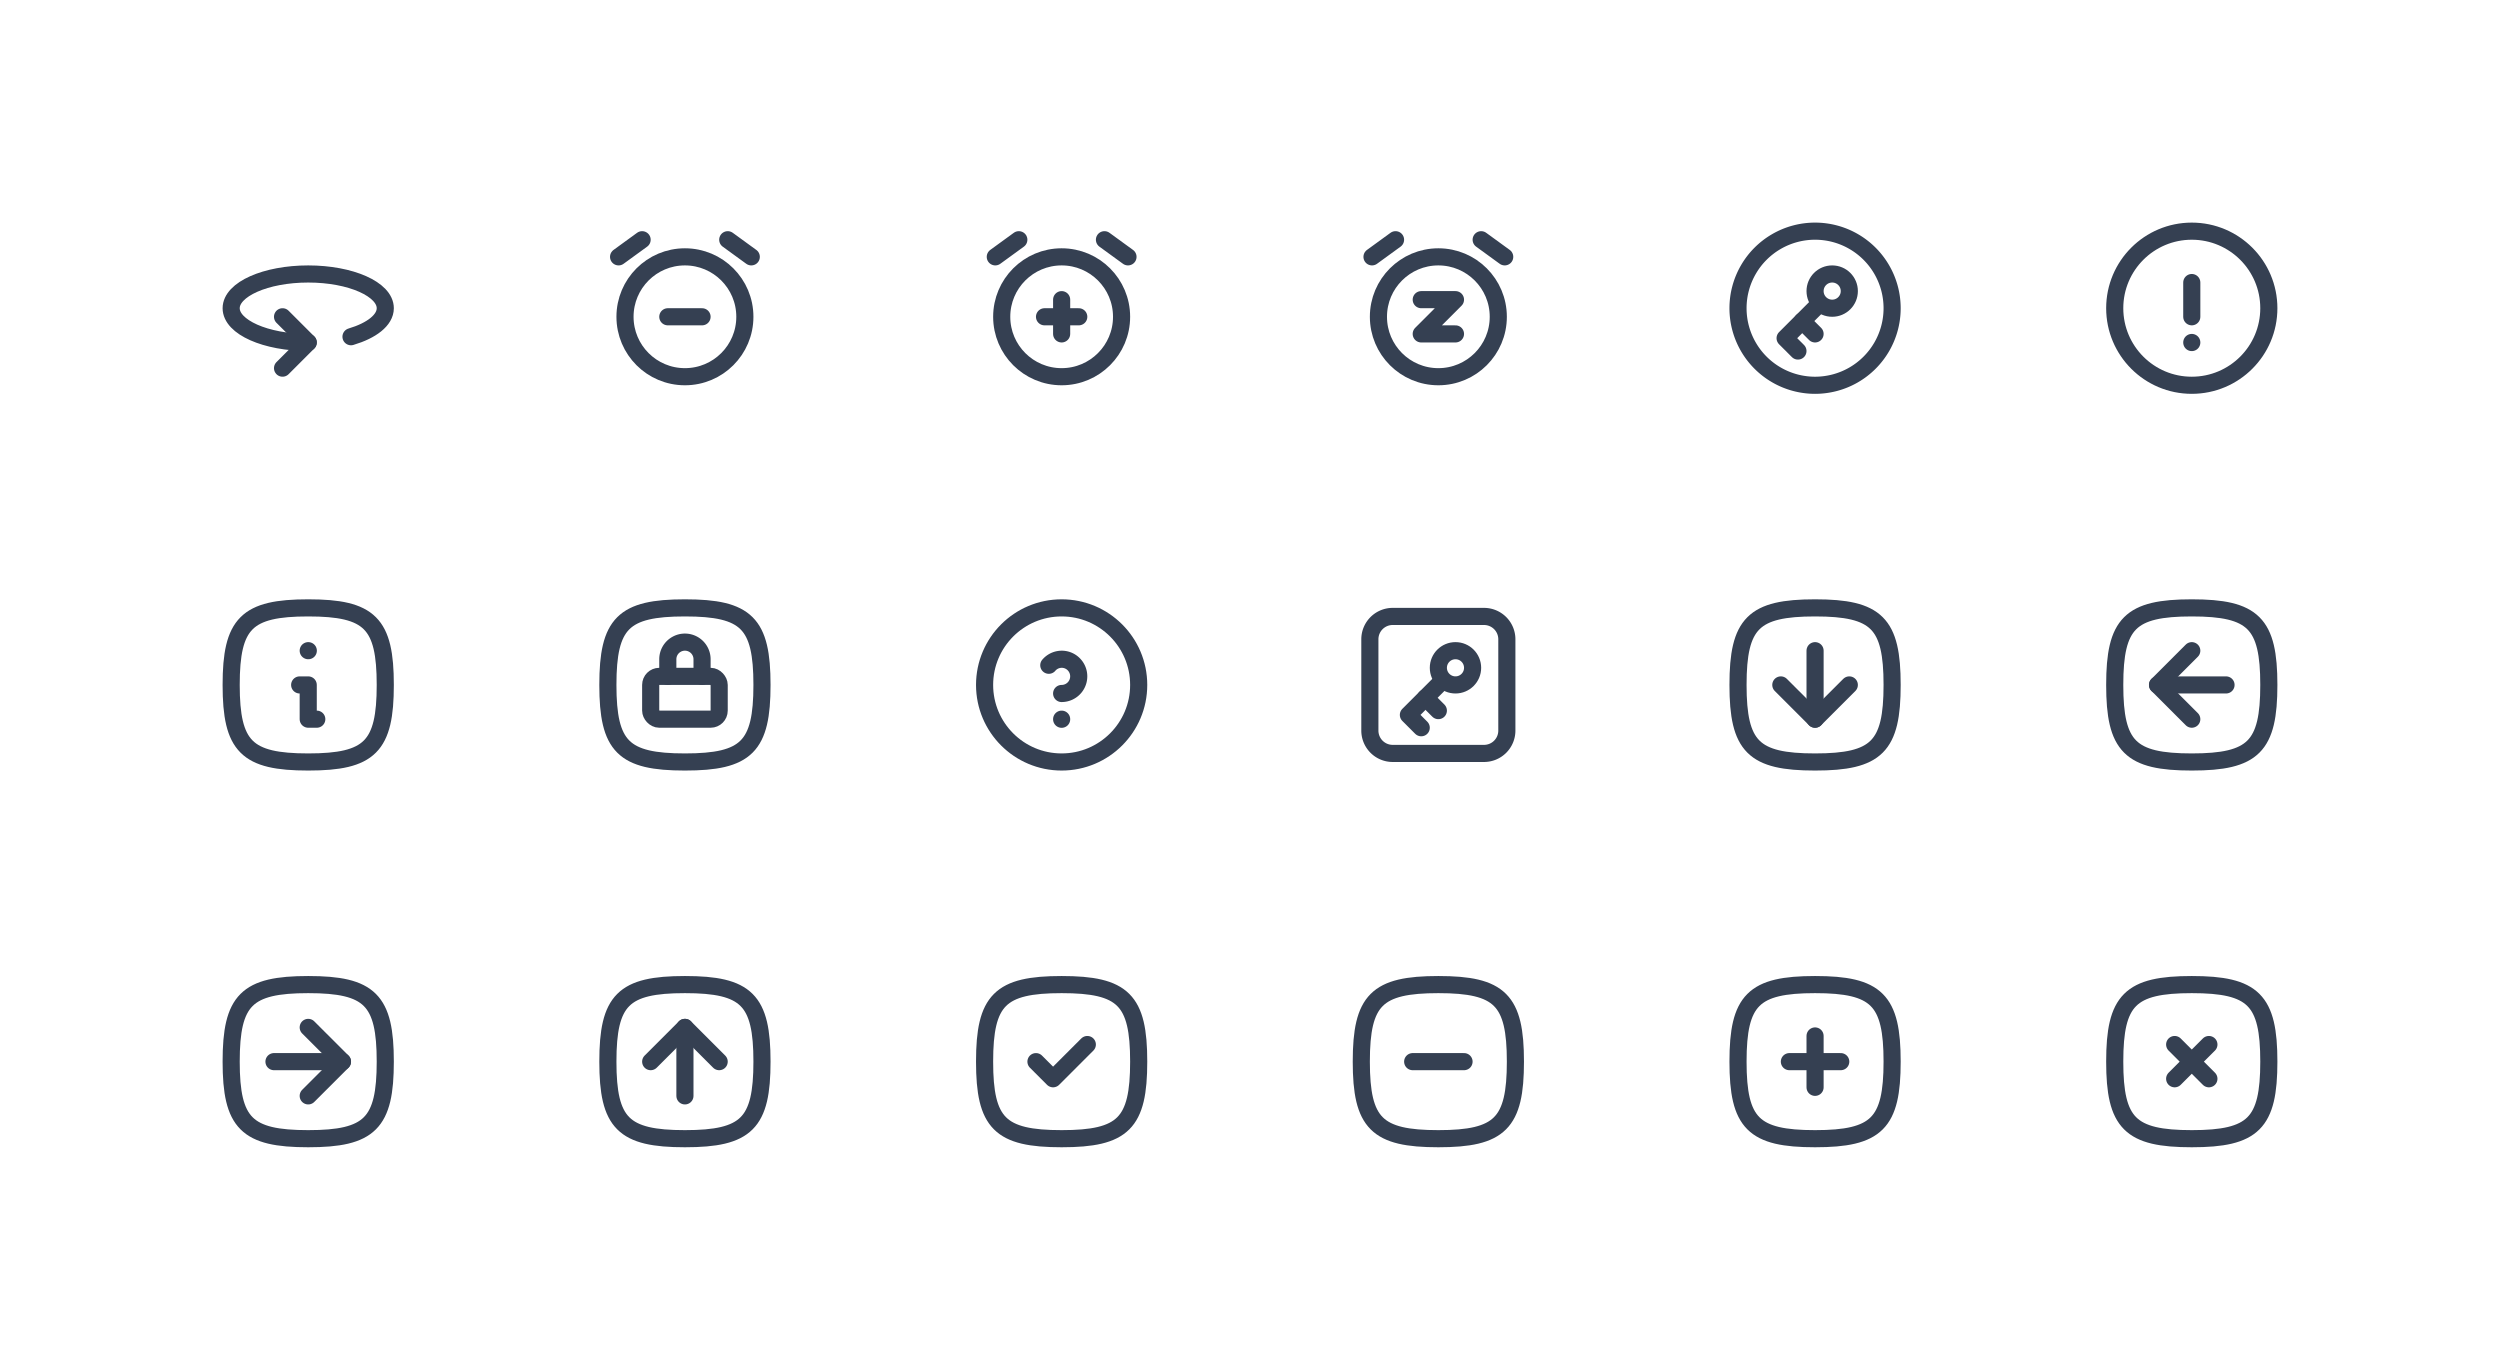 <svg xmlns="http://www.w3.org/2000/svg" xmlns:xlink="http://www.w3.org/1999/xlink" viewBox="0 0 292 160" width="292" height="160" style="color: #354052"><rect x="0" y="0" width="292" height="160" fill="#fff"></rect>
	<symbol id="360" class="icon icon-tabler icon-tabler-360" viewBox="0 0 24 24" stroke-width="2" stroke="currentColor" fill="none" stroke-linecap="round" stroke-linejoin="round"><path stroke="none" d="M0 0h24v24H0z" fill="none"/><path d="M16.996 15.328c2.414 -.718 4.004 -1.94 4.004 -3.328c0 -2.21 -4.03 -4 -9 -4s-9 1.79 -9 4s4.03 4 9 4" /><path d="M9 13l3 3l-3 3" />
</symbol>
	<symbol id="alarm-minus" class="icon icon-tabler icon-tabler-alarm-minus" viewBox="0 0 24 24" stroke-width="2" stroke="currentColor" fill="none" stroke-linecap="round" stroke-linejoin="round"><path stroke="none" d="M0 0h24v24H0z" fill="none"/><circle cx="12" cy="13" r="7" /><path d="M7 4l-2.75 2" /><path d="M17 4l2.75 2" /><path d="M10 13h4" />
</symbol>
	<symbol id="alarm-plus" class="icon icon-tabler icon-tabler-alarm-plus" viewBox="0 0 24 24" stroke-width="2" stroke="currentColor" fill="none" stroke-linecap="round" stroke-linejoin="round"><path stroke="none" d="M0 0h24v24H0z" fill="none"/><circle cx="12" cy="13" r="7" /><path d="M7 4l-2.75 2" /><path d="M17 4l2.75 2" /><path d="M10 13h4" /><path d="M12 11v4" />
</symbol>
	<symbol id="alarm-snooze" class="icon icon-tabler icon-tabler-alarm-snooze" viewBox="0 0 24 24" stroke-width="2" stroke="currentColor" fill="none" stroke-linecap="round" stroke-linejoin="round"><path stroke="none" d="M0 0h24v24H0z" fill="none"/><circle cx="12" cy="13" r="7" /><path d="M10 11h4l-4 4h4" /><path d="M7 4l-2.75 2" /><path d="M17 4l2.75 2" />
</symbol>
	<symbol id="circle-key" class="icon icon-tabler icon-tabler-circle-key" viewBox="0 0 24 24" stroke-width="2" stroke="currentColor" fill="none" stroke-linecap="round" stroke-linejoin="round"><path stroke="none" d="M0 0h24v24H0z" fill="none"/><circle cx="14" cy="10" r="2" /><path d="M21 12a9 9 0 1 1 -18 0a9 9 0 0 1 18 0z" /><path d="M12.5 11.5l-4 4l1.5 1.5" /><path d="M12 15l-1.5 -1.5" />
</symbol>
	<symbol id="exclamation-circle" class="icon icon-tabler icon-tabler-exclamation-circle" viewBox="0 0 24 24" stroke-width="2" stroke="currentColor" fill="none" stroke-linecap="round" stroke-linejoin="round"><path stroke="none" d="M0 0h24v24H0z" fill="none"/><circle cx="12" cy="12" r="9" /><path d="M12 9v4" /><path d="M12 16v.01" />
</symbol>
	<symbol id="info-square-rounded" class="icon icon-tabler icon-tabler-info-square-rounded" viewBox="0 0 24 24" stroke-width="2" stroke="currentColor" fill="none" stroke-linecap="round" stroke-linejoin="round"><path stroke="none" d="M0 0h24v24H0z" fill="none"/><path d="M12 8h.01" /><path d="M11 12h1v4h1" /><path d="M12 3c7.2 0 9 1.8 9 9s-1.8 9 -9 9s-9 -1.8 -9 -9s1.8 -9 9 -9z" />
</symbol>
	<symbol id="lock-square-rounded" class="icon icon-tabler icon-tabler-lock-square-rounded" viewBox="0 0 24 24" stroke-width="2" stroke="currentColor" fill="none" stroke-linecap="round" stroke-linejoin="round"><path stroke="none" d="M0 0h24v24H0z" fill="none"/><path d="M12 3c7.2 0 9 1.8 9 9s-1.8 9 -9 9s-9 -1.8 -9 -9s1.8 -9 9 -9z" /><rect x="8" y="11" width="8" height="5" rx="1" /><path d="M10 11v-2a2 2 0 1 1 4 0v2" />
</symbol>
	<symbol id="question-circle" class="icon icon-tabler icon-tabler-question-circle" viewBox="0 0 24 24" stroke-width="2" stroke="currentColor" fill="none" stroke-linecap="round" stroke-linejoin="round"><path stroke="none" d="M0 0h24v24H0z" fill="none"/><path d="M12 16v.01" /><path d="M12 13a2.003 2.003 0 0 0 .914 -3.782a1.98 1.98 0 0 0 -2.414 .483" /><circle cx="12" cy="12" r="9" />
</symbol>
	<symbol id="square-key" class="icon icon-tabler icon-tabler-square-key" viewBox="0 0 24 24" stroke-width="2" stroke="currentColor" fill="none" stroke-linecap="round" stroke-linejoin="round"><path stroke="none" d="M0 0h24v24H0z" fill="none"/><circle cx="14" cy="10" r="2" /><path d="M12.5 11.5l-4 4l1.5 1.5" /><path d="M12 15l-1.5 -1.5" /><path d="M20 6.667v10.666a2.667 2.667 0 0 1 -2.667 2.667h-10.666a2.667 2.667 0 0 1 -2.667 -2.667v-10.666a2.667 2.667 0 0 1 2.667 -2.667h10.666a2.667 2.667 0 0 1 2.667 2.667z" />
</symbol>
	<symbol id="square-rounded-arrow-down" class="icon icon-tabler icon-tabler-square-rounded-arrow-down" viewBox="0 0 24 24" stroke-width="2" stroke="currentColor" fill="none" stroke-linecap="round" stroke-linejoin="round"><path stroke="none" d="M0 0h24v24H0z" fill="none"/><path d="M8 12l4 4l4 -4" /><path d="M12 8v8" /><path d="M12 3c7.2 0 9 1.8 9 9s-1.8 9 -9 9s-9 -1.8 -9 -9s1.8 -9 9 -9z" />
</symbol>
	<symbol id="square-rounded-arrow-left" class="icon icon-tabler icon-tabler-square-rounded-arrow-left" viewBox="0 0 24 24" stroke-width="2" stroke="currentColor" fill="none" stroke-linecap="round" stroke-linejoin="round"><path stroke="none" d="M0 0h24v24H0z" fill="none"/><path d="M12 8l-4 4l4 4" /><path d="M16 12h-8" /><path d="M12 3c7.2 0 9 1.8 9 9s-1.8 9 -9 9s-9 -1.8 -9 -9s1.8 -9 9 -9z" />
</symbol>
	<symbol id="square-rounded-arrow-right" class="icon icon-tabler icon-tabler-square-rounded-arrow-right" viewBox="0 0 24 24" stroke-width="2" stroke="currentColor" fill="none" stroke-linecap="round" stroke-linejoin="round"><path stroke="none" d="M0 0h24v24H0z" fill="none"/><path d="M12 16l4 -4l-4 -4" /><path d="M8 12h8" /><path d="M12 3c7.2 0 9 1.8 9 9s-1.8 9 -9 9s-9 -1.8 -9 -9s1.8 -9 9 -9z" />
</symbol>
	<symbol id="square-rounded-arrow-up" class="icon icon-tabler icon-tabler-square-rounded-arrow-up" viewBox="0 0 24 24" stroke-width="2" stroke="currentColor" fill="none" stroke-linecap="round" stroke-linejoin="round"><path stroke="none" d="M0 0h24v24H0z" fill="none"/><path d="M16 12l-4 -4l-4 4" /><path d="M12 16v-8" /><path d="M12 3c7.2 0 9 1.8 9 9s-1.8 9 -9 9s-9 -1.8 -9 -9s1.8 -9 9 -9z" />
</symbol>
	<symbol id="square-rounded-check" class="icon icon-tabler icon-tabler-square-rounded-check" viewBox="0 0 24 24" stroke-width="2" stroke="currentColor" fill="none" stroke-linecap="round" stroke-linejoin="round"><path stroke="none" d="M0 0h24v24H0z" fill="none"/><path d="M9 12l2 2l4 -4" /><path d="M12 3c7.2 0 9 1.8 9 9s-1.8 9 -9 9s-9 -1.8 -9 -9s1.8 -9 9 -9z" />
</symbol>
	<symbol id="square-rounded-minus" class="icon icon-tabler icon-tabler-square-rounded-minus" viewBox="0 0 24 24" stroke-width="2" stroke="currentColor" fill="none" stroke-linecap="round" stroke-linejoin="round"><path stroke="none" d="M0 0h24v24H0z" fill="none"/><path d="M9 12h6" /><path d="M12 3c7.2 0 9 1.8 9 9s-1.8 9 -9 9s-9 -1.8 -9 -9s1.8 -9 9 -9z" />
</symbol>
	<symbol id="square-rounded-plus" class="icon icon-tabler icon-tabler-square-rounded-plus" viewBox="0 0 24 24" stroke-width="2" stroke="currentColor" fill="none" stroke-linecap="round" stroke-linejoin="round"><path stroke="none" d="M0 0h24v24H0z" fill="none"/><path d="M9 12h6" /><path d="M12 9v6" /><path d="M12 3c7.2 0 9 1.8 9 9s-1.8 9 -9 9s-9 -1.8 -9 -9s1.8 -9 9 -9z" />
</symbol>
	<symbol id="square-rounded-x" class="icon icon-tabler icon-tabler-square-rounded-x" viewBox="0 0 24 24" stroke-width="2" stroke="currentColor" fill="none" stroke-linecap="round" stroke-linejoin="round"><path stroke="none" d="M0 0h24v24H0z" fill="none"/><path d="M10 10l4 4m0 -4l-4 4" /><path d="M12 3c7.2 0 9 1.8 9 9s-1.8 9 -9 9s-9 -1.8 -9 -9s1.8 -9 9 -9z" />
</symbol>

	<use xlink:href="#360" x="24" y="24" width="24" height="24" />
	<use xlink:href="#alarm-minus" x="68" y="24" width="24" height="24" />
	<use xlink:href="#alarm-plus" x="112" y="24" width="24" height="24" />
	<use xlink:href="#alarm-snooze" x="156" y="24" width="24" height="24" />
	<use xlink:href="#circle-key" x="200" y="24" width="24" height="24" />
	<use xlink:href="#exclamation-circle" x="244" y="24" width="24" height="24" />
	<use xlink:href="#info-square-rounded" x="24" y="68" width="24" height="24" />
	<use xlink:href="#lock-square-rounded" x="68" y="68" width="24" height="24" />
	<use xlink:href="#question-circle" x="112" y="68" width="24" height="24" />
	<use xlink:href="#square-key" x="156" y="68" width="24" height="24" />
	<use xlink:href="#square-rounded-arrow-down" x="200" y="68" width="24" height="24" />
	<use xlink:href="#square-rounded-arrow-left" x="244" y="68" width="24" height="24" />
	<use xlink:href="#square-rounded-arrow-right" x="24" y="112" width="24" height="24" />
	<use xlink:href="#square-rounded-arrow-up" x="68" y="112" width="24" height="24" />
	<use xlink:href="#square-rounded-check" x="112" y="112" width="24" height="24" />
	<use xlink:href="#square-rounded-minus" x="156" y="112" width="24" height="24" />
	<use xlink:href="#square-rounded-plus" x="200" y="112" width="24" height="24" />
	<use xlink:href="#square-rounded-x" x="244" y="112" width="24" height="24" />

</svg>